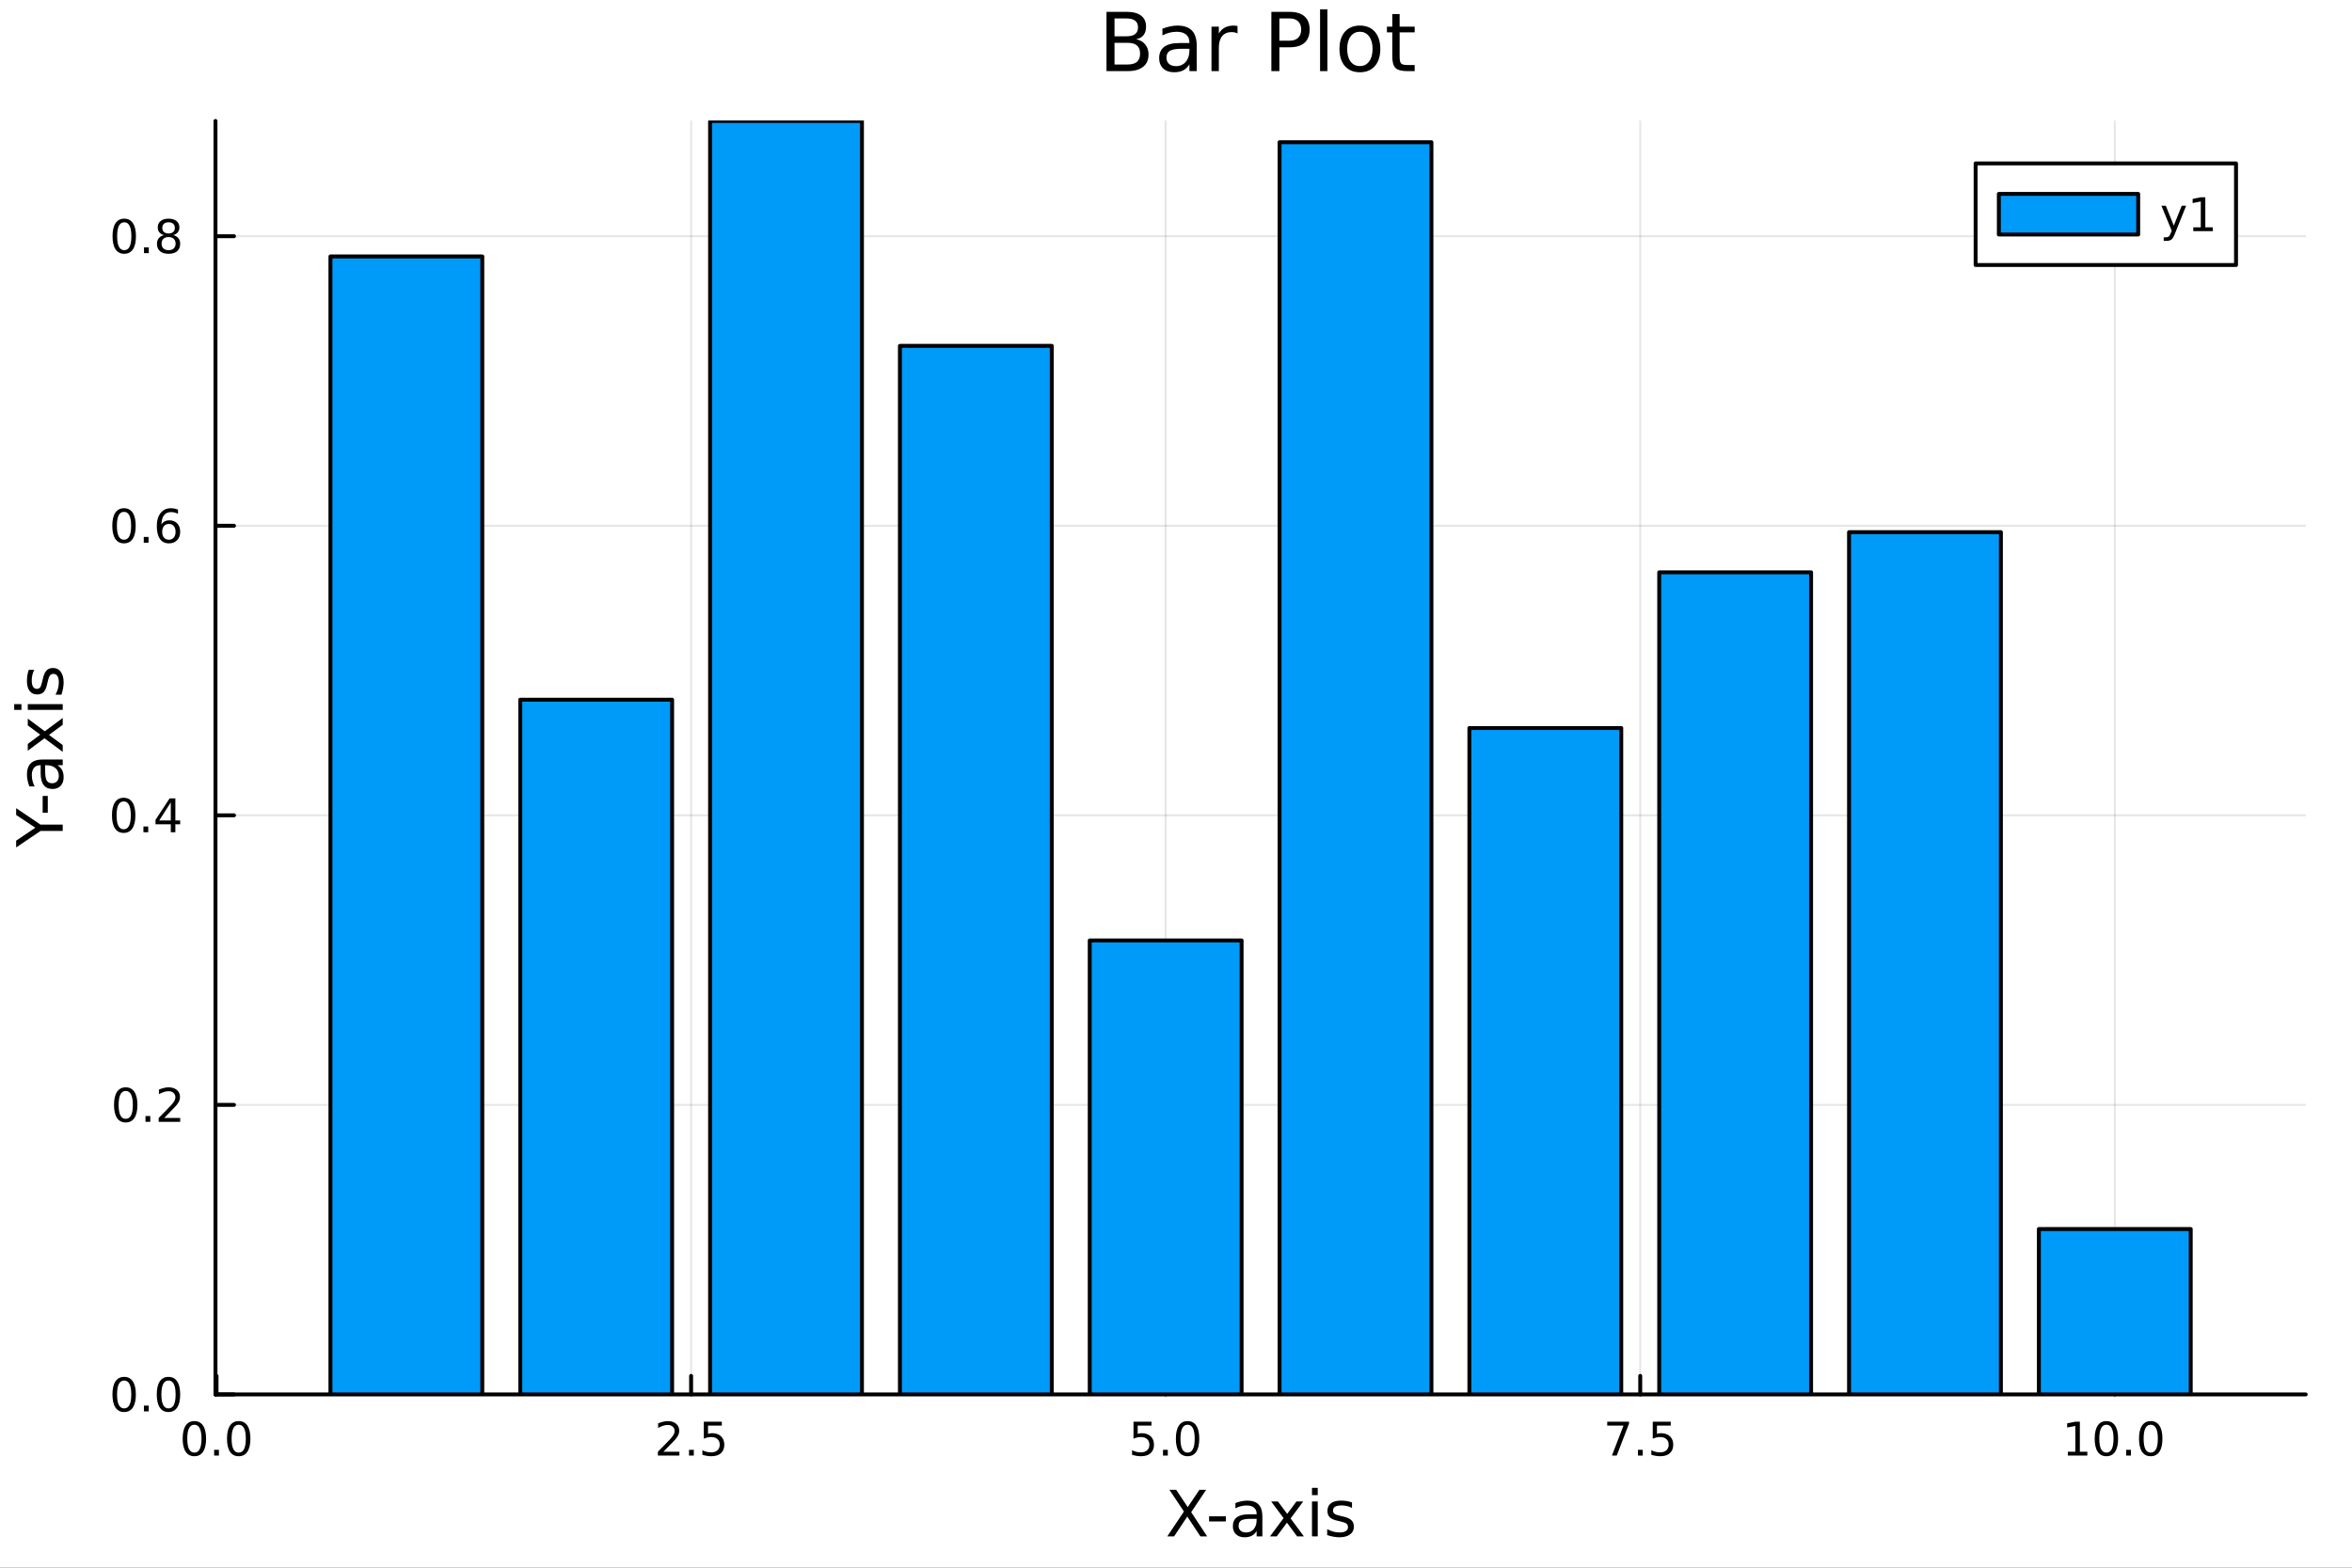 <?xml version="1.0" encoding="utf-8"?>
<svg xmlns="http://www.w3.org/2000/svg" xmlns:xlink="http://www.w3.org/1999/xlink" width="600" height="400" viewBox="0 0 2400 1600">
<rect x="0" y="0" width="2400" height="1600" fill="#333333" stroke="none"/>
<defs>
  <clipPath id="clip160">
    <rect x="0" y="0" width="2400" height="1600"/>
  </clipPath>
</defs>
<path clip-path="url(#clip160)" d="M0 1600 L2400 1600 L2400 8.88178e-14 L0 8.88178e-14  Z" fill="#ffffff" fill-rule="evenodd" fill-opacity="1"/>
<defs>
  <clipPath id="clip161">
    <rect x="480" y="0" width="1681" height="1600"/>
  </clipPath>
</defs>
<path clip-path="url(#clip160)" d="M219.866 1423.18 L2352.76 1423.18 L2352.76 123.472 L219.866 123.472  Z" fill="#ffffff" fill-rule="evenodd" fill-opacity="1"/>
<defs>
  <clipPath id="clip162">
    <rect x="219" y="123" width="2134" height="1301"/>
  </clipPath>
</defs>
<polyline clip-path="url(#clip162)" style="stroke:#000000; stroke-linecap:round; stroke-linejoin:round; stroke-width:2; stroke-opacity:0.1; fill:none" points="220.959,1423.18 220.959,123.472 "/>
<polyline clip-path="url(#clip162)" style="stroke:#000000; stroke-linecap:round; stroke-linejoin:round; stroke-width:2; stroke-opacity:0.1; fill:none" points="705.21,1423.18 705.21,123.472 "/>
<polyline clip-path="url(#clip162)" style="stroke:#000000; stroke-linecap:round; stroke-linejoin:round; stroke-width:2; stroke-opacity:0.1; fill:none" points="1189.46,1423.18 1189.46,123.472 "/>
<polyline clip-path="url(#clip162)" style="stroke:#000000; stroke-linecap:round; stroke-linejoin:round; stroke-width:2; stroke-opacity:0.1; fill:none" points="1673.71,1423.18 1673.71,123.472 "/>
<polyline clip-path="url(#clip162)" style="stroke:#000000; stroke-linecap:round; stroke-linejoin:round; stroke-width:2; stroke-opacity:0.1; fill:none" points="2157.96,1423.18 2157.96,123.472 "/>
<polyline clip-path="url(#clip160)" style="stroke:#000000; stroke-linecap:round; stroke-linejoin:round; stroke-width:4; stroke-opacity:1; fill:none" points="219.866,1423.18 2352.76,1423.18 "/>
<polyline clip-path="url(#clip160)" style="stroke:#000000; stroke-linecap:round; stroke-linejoin:round; stroke-width:4; stroke-opacity:1; fill:none" points="220.959,1423.18 220.959,1404.28 "/>
<polyline clip-path="url(#clip160)" style="stroke:#000000; stroke-linecap:round; stroke-linejoin:round; stroke-width:4; stroke-opacity:1; fill:none" points="705.21,1423.18 705.21,1404.28 "/>
<polyline clip-path="url(#clip160)" style="stroke:#000000; stroke-linecap:round; stroke-linejoin:round; stroke-width:4; stroke-opacity:1; fill:none" points="1189.46,1423.18 1189.46,1404.28 "/>
<polyline clip-path="url(#clip160)" style="stroke:#000000; stroke-linecap:round; stroke-linejoin:round; stroke-width:4; stroke-opacity:1; fill:none" points="1673.71,1423.18 1673.71,1404.28 "/>
<polyline clip-path="url(#clip160)" style="stroke:#000000; stroke-linecap:round; stroke-linejoin:round; stroke-width:4; stroke-opacity:1; fill:none" points="2157.96,1423.18 2157.96,1404.28 "/>
<path clip-path="url(#clip160)" d="M198.343 1454.1 Q194.732 1454.1 192.903 1457.66 Q191.098 1461.2 191.098 1468.33 Q191.098 1475.44 192.903 1479.01 Q194.732 1482.55 198.343 1482.55 Q201.977 1482.55 203.783 1479.01 Q205.612 1475.44 205.612 1468.33 Q205.612 1461.2 203.783 1457.66 Q201.977 1454.1 198.343 1454.1 M198.343 1450.39 Q204.153 1450.39 207.209 1455 Q210.287 1459.58 210.287 1468.33 Q210.287 1477.06 207.209 1481.67 Q204.153 1486.25 198.343 1486.25 Q192.533 1486.25 189.454 1481.67 Q186.399 1477.06 186.399 1468.33 Q186.399 1459.58 189.454 1455 Q192.533 1450.39 198.343 1450.39 Z" fill="#000000" fill-rule="nonzero" fill-opacity="1" /><path clip-path="url(#clip160)" d="M218.505 1479.7 L223.389 1479.7 L223.389 1485.58 L218.505 1485.58 L218.505 1479.7 Z" fill="#000000" fill-rule="nonzero" fill-opacity="1" /><path clip-path="url(#clip160)" d="M243.574 1454.1 Q239.963 1454.1 238.135 1457.66 Q236.329 1461.2 236.329 1468.33 Q236.329 1475.44 238.135 1479.01 Q239.963 1482.55 243.574 1482.55 Q247.209 1482.55 249.014 1479.01 Q250.843 1475.44 250.843 1468.33 Q250.843 1461.2 249.014 1457.66 Q247.209 1454.1 243.574 1454.1 M243.574 1450.39 Q249.385 1450.39 252.44 1455 Q255.519 1459.58 255.519 1468.33 Q255.519 1477.06 252.44 1481.67 Q249.385 1486.25 243.574 1486.25 Q237.764 1486.25 234.686 1481.67 Q231.63 1477.06 231.63 1468.33 Q231.63 1459.58 234.686 1455 Q237.764 1450.39 243.574 1450.39 Z" fill="#000000" fill-rule="nonzero" fill-opacity="1" /><path clip-path="url(#clip160)" d="M676.946 1481.64 L693.265 1481.64 L693.265 1485.58 L671.321 1485.58 L671.321 1481.64 Q673.983 1478.89 678.566 1474.26 Q683.173 1469.61 684.353 1468.27 Q686.599 1465.74 687.478 1464.01 Q688.381 1462.25 688.381 1460.56 Q688.381 1457.8 686.437 1456.07 Q684.515 1454.33 681.414 1454.33 Q679.215 1454.33 676.761 1455.09 Q674.33 1455.86 671.553 1457.41 L671.553 1452.69 Q674.377 1451.55 676.83 1450.97 Q679.284 1450.39 681.321 1450.39 Q686.691 1450.39 689.886 1453.08 Q693.08 1455.77 693.08 1460.26 Q693.08 1462.39 692.27 1464.31 Q691.483 1466.2 689.377 1468.8 Q688.798 1469.47 685.696 1472.69 Q682.594 1475.88 676.946 1481.64 Z" fill="#000000" fill-rule="nonzero" fill-opacity="1" /><path clip-path="url(#clip160)" d="M703.08 1479.7 L707.964 1479.7 L707.964 1485.58 L703.08 1485.58 L703.08 1479.7 Z" fill="#000000" fill-rule="nonzero" fill-opacity="1" /><path clip-path="url(#clip160)" d="M718.196 1451.02 L736.552 1451.02 L736.552 1454.96 L722.478 1454.96 L722.478 1463.43 Q723.497 1463.08 724.515 1462.92 Q725.534 1462.73 726.552 1462.73 Q732.339 1462.73 735.719 1465.9 Q739.099 1469.08 739.099 1474.49 Q739.099 1480.07 735.626 1483.17 Q732.154 1486.25 725.835 1486.25 Q723.659 1486.25 721.39 1485.88 Q719.145 1485.51 716.738 1484.77 L716.738 1480.07 Q718.821 1481.2 721.043 1481.76 Q723.265 1482.32 725.742 1482.32 Q729.747 1482.32 732.085 1480.21 Q734.423 1478.1 734.423 1474.49 Q734.423 1470.88 732.085 1468.77 Q729.747 1466.67 725.742 1466.67 Q723.867 1466.67 721.992 1467.08 Q720.14 1467.5 718.196 1468.38 L718.196 1451.02 Z" fill="#000000" fill-rule="nonzero" fill-opacity="1" /><path clip-path="url(#clip160)" d="M1156.63 1451.02 L1174.98 1451.02 L1174.98 1454.96 L1160.91 1454.96 L1160.91 1463.43 Q1161.93 1463.08 1162.94 1462.92 Q1163.96 1462.73 1164.98 1462.73 Q1170.77 1462.73 1174.15 1465.9 Q1177.53 1469.08 1177.53 1474.49 Q1177.53 1480.07 1174.06 1483.17 Q1170.58 1486.25 1164.26 1486.25 Q1162.09 1486.25 1159.82 1485.88 Q1157.57 1485.51 1155.17 1484.77 L1155.17 1480.07 Q1157.25 1481.2 1159.47 1481.76 Q1161.69 1482.32 1164.17 1482.32 Q1168.18 1482.32 1170.51 1480.21 Q1172.85 1478.1 1172.85 1474.49 Q1172.85 1470.88 1170.51 1468.77 Q1168.18 1466.67 1164.17 1466.67 Q1162.3 1466.67 1160.42 1467.08 Q1158.57 1467.5 1156.63 1468.38 L1156.63 1451.02 Z" fill="#000000" fill-rule="nonzero" fill-opacity="1" /><path clip-path="url(#clip160)" d="M1186.74 1479.7 L1191.63 1479.7 L1191.63 1485.58 L1186.74 1485.58 L1186.74 1479.7 Z" fill="#000000" fill-rule="nonzero" fill-opacity="1" /><path clip-path="url(#clip160)" d="M1211.81 1454.1 Q1208.2 1454.1 1206.37 1457.66 Q1204.56 1461.2 1204.56 1468.33 Q1204.56 1475.44 1206.37 1479.01 Q1208.2 1482.55 1211.81 1482.55 Q1215.44 1482.55 1217.25 1479.01 Q1219.08 1475.44 1219.08 1468.33 Q1219.08 1461.2 1217.25 1457.66 Q1215.44 1454.1 1211.81 1454.1 M1211.81 1450.39 Q1217.62 1450.39 1220.68 1455 Q1223.75 1459.58 1223.75 1468.33 Q1223.75 1477.06 1220.68 1481.67 Q1217.62 1486.25 1211.81 1486.25 Q1206 1486.25 1202.92 1481.67 Q1199.87 1477.06 1199.87 1468.33 Q1199.87 1459.58 1202.92 1455 Q1206 1450.39 1211.81 1450.39 Z" fill="#000000" fill-rule="nonzero" fill-opacity="1" /><path clip-path="url(#clip160)" d="M1640.03 1451.02 L1662.25 1451.02 L1662.25 1453.01 L1649.71 1485.58 L1644.82 1485.58 L1656.63 1454.96 L1640.03 1454.96 L1640.03 1451.02 Z" fill="#000000" fill-rule="nonzero" fill-opacity="1" /><path clip-path="url(#clip160)" d="M1671.37 1479.7 L1676.26 1479.7 L1676.26 1485.58 L1671.37 1485.58 L1671.37 1479.7 Z" fill="#000000" fill-rule="nonzero" fill-opacity="1" /><path clip-path="url(#clip160)" d="M1686.49 1451.02 L1704.85 1451.02 L1704.85 1454.96 L1690.77 1454.96 L1690.77 1463.43 Q1691.79 1463.08 1692.81 1462.92 Q1693.83 1462.73 1694.85 1462.73 Q1700.63 1462.73 1704.01 1465.9 Q1707.39 1469.08 1707.39 1474.49 Q1707.39 1480.07 1703.92 1483.17 Q1700.45 1486.25 1694.13 1486.25 Q1691.95 1486.25 1689.68 1485.88 Q1687.44 1485.51 1685.03 1484.77 L1685.03 1480.07 Q1687.11 1481.2 1689.34 1481.76 Q1691.56 1482.32 1694.04 1482.32 Q1698.04 1482.32 1700.38 1480.21 Q1702.72 1478.1 1702.72 1474.49 Q1702.72 1470.88 1700.38 1468.77 Q1698.04 1466.67 1694.04 1466.67 Q1692.16 1466.67 1690.29 1467.08 Q1688.43 1467.5 1686.49 1468.38 L1686.49 1451.02 Z" fill="#000000" fill-rule="nonzero" fill-opacity="1" /><path clip-path="url(#clip160)" d="M2110.04 1481.64 L2117.67 1481.64 L2117.67 1455.28 L2109.36 1456.95 L2109.36 1452.69 L2117.63 1451.02 L2122.3 1451.02 L2122.3 1481.64 L2129.94 1481.64 L2129.94 1485.58 L2110.04 1485.58 L2110.04 1481.64 Z" fill="#000000" fill-rule="nonzero" fill-opacity="1" /><path clip-path="url(#clip160)" d="M2149.39 1454.1 Q2145.78 1454.1 2143.95 1457.66 Q2142.14 1461.2 2142.14 1468.33 Q2142.14 1475.44 2143.95 1479.01 Q2145.78 1482.55 2149.39 1482.55 Q2153.02 1482.55 2154.83 1479.01 Q2156.66 1475.44 2156.66 1468.33 Q2156.66 1461.2 2154.83 1457.66 Q2153.02 1454.1 2149.39 1454.1 M2149.39 1450.39 Q2155.2 1450.39 2158.25 1455 Q2161.33 1459.58 2161.33 1468.33 Q2161.33 1477.06 2158.25 1481.67 Q2155.2 1486.25 2149.39 1486.25 Q2143.58 1486.25 2140.5 1481.67 Q2137.44 1477.06 2137.44 1468.33 Q2137.44 1459.58 2140.5 1455 Q2143.58 1450.39 2149.39 1450.39 Z" fill="#000000" fill-rule="nonzero" fill-opacity="1" /><path clip-path="url(#clip160)" d="M2169.55 1479.7 L2174.43 1479.7 L2174.43 1485.58 L2169.55 1485.58 L2169.55 1479.7 Z" fill="#000000" fill-rule="nonzero" fill-opacity="1" /><path clip-path="url(#clip160)" d="M2194.62 1454.1 Q2191.01 1454.1 2189.18 1457.66 Q2187.37 1461.2 2187.37 1468.33 Q2187.37 1475.44 2189.18 1479.01 Q2191.01 1482.55 2194.62 1482.55 Q2198.25 1482.55 2200.06 1479.01 Q2201.89 1475.44 2201.89 1468.33 Q2201.89 1461.2 2200.06 1457.66 Q2198.25 1454.1 2194.62 1454.1 M2194.62 1450.39 Q2200.43 1450.39 2203.48 1455 Q2206.56 1459.58 2206.56 1468.33 Q2206.56 1477.06 2203.48 1481.67 Q2200.43 1486.25 2194.62 1486.25 Q2188.81 1486.25 2185.73 1481.67 Q2182.67 1477.06 2182.67 1468.33 Q2182.67 1459.58 2185.73 1455 Q2188.81 1450.39 2194.62 1450.39 Z" fill="#000000" fill-rule="nonzero" fill-opacity="1" /><path clip-path="url(#clip160)" d="M1193.28 1520.52 L1200.18 1520.52 L1211.99 1538.19 L1223.86 1520.52 L1230.77 1520.52 L1215.49 1543.34 L1231.79 1568.04 L1224.88 1568.04 L1211.51 1547.83 L1198.05 1568.04 L1191.11 1568.04 L1208.08 1542.68 L1193.28 1520.52 Z" fill="#000000" fill-rule="nonzero" fill-opacity="1" /><path clip-path="url(#clip160)" d="M1233.76 1547.58 L1250.92 1547.58 L1250.92 1552.8 L1233.76 1552.8 L1233.76 1547.58 Z" fill="#000000" fill-rule="nonzero" fill-opacity="1" /><path clip-path="url(#clip160)" d="M1276.44 1550.12 Q1269.35 1550.12 1266.61 1551.75 Q1263.87 1553.37 1263.87 1557.29 Q1263.87 1560.4 1265.91 1562.25 Q1267.98 1564.07 1271.51 1564.07 Q1276.38 1564.07 1279.31 1560.63 Q1282.27 1557.16 1282.27 1551.43 L1282.27 1550.12 L1276.44 1550.12 M1288.13 1547.71 L1288.13 1568.04 L1282.27 1568.04 L1282.27 1562.63 Q1280.26 1565.88 1277.27 1567.44 Q1274.28 1568.97 1269.95 1568.97 Q1264.48 1568.97 1261.23 1565.91 Q1258.02 1562.82 1258.02 1557.67 Q1258.02 1551.65 1262.03 1548.6 Q1266.07 1545.54 1274.06 1545.54 L1282.27 1545.54 L1282.27 1544.97 Q1282.27 1540.93 1279.6 1538.73 Q1276.95 1536.5 1272.15 1536.5 Q1269.09 1536.5 1266.2 1537.23 Q1263.3 1537.97 1260.63 1539.43 L1260.63 1534.02 Q1263.84 1532.78 1266.86 1532.17 Q1269.89 1531.54 1272.75 1531.54 Q1280.49 1531.54 1284.31 1535.55 Q1288.13 1539.56 1288.13 1547.71 Z" fill="#000000" fill-rule="nonzero" fill-opacity="1" /><path clip-path="url(#clip160)" d="M1329.82 1532.4 L1316.93 1549.74 L1330.49 1568.04 L1323.58 1568.04 L1313.21 1554.04 L1302.83 1568.04 L1295.92 1568.04 L1309.77 1549.39 L1297.1 1532.4 L1304.01 1532.4 L1313.46 1545.1 L1322.91 1532.4 L1329.82 1532.4 Z" fill="#000000" fill-rule="nonzero" fill-opacity="1" /><path clip-path="url(#clip160)" d="M1338.76 1532.4 L1344.62 1532.4 L1344.62 1568.04 L1338.76 1568.04 L1338.76 1532.4 M1338.76 1518.52 L1344.62 1518.52 L1344.62 1525.93 L1338.76 1525.93 L1338.76 1518.52 Z" fill="#000000" fill-rule="nonzero" fill-opacity="1" /><path clip-path="url(#clip160)" d="M1379.6 1533.45 L1379.6 1538.98 Q1377.12 1537.71 1374.44 1537.07 Q1371.77 1536.44 1368.91 1536.44 Q1364.55 1536.44 1362.35 1537.77 Q1360.19 1539.11 1360.19 1541.79 Q1360.19 1543.82 1361.74 1545 Q1363.3 1546.15 1368.01 1547.2 L1370.02 1547.64 Q1376.26 1548.98 1378.87 1551.43 Q1381.51 1553.85 1381.51 1558.21 Q1381.51 1563.17 1377.56 1566.07 Q1373.65 1568.97 1366.77 1568.97 Q1363.91 1568.97 1360.79 1568.39 Q1357.7 1567.85 1354.27 1566.74 L1354.27 1560.69 Q1357.51 1562.38 1360.66 1563.24 Q1363.81 1564.07 1366.9 1564.07 Q1371.04 1564.07 1373.27 1562.66 Q1375.49 1561.23 1375.49 1558.65 Q1375.49 1556.27 1373.87 1554.99 Q1372.28 1553.72 1366.84 1552.54 L1364.8 1552.07 Q1359.36 1550.92 1356.94 1548.56 Q1354.52 1546.18 1354.52 1542.04 Q1354.52 1537.01 1358.08 1534.27 Q1361.65 1531.54 1368.21 1531.54 Q1371.45 1531.54 1374.32 1532.01 Q1377.18 1532.49 1379.6 1533.45 Z" fill="#000000" fill-rule="nonzero" fill-opacity="1" /><polyline clip-path="url(#clip162)" style="stroke:#000000; stroke-linecap:round; stroke-linejoin:round; stroke-width:2; stroke-opacity:0.1; fill:none" points="219.866,1423.18 2352.76,1423.18 "/>
<polyline clip-path="url(#clip162)" style="stroke:#000000; stroke-linecap:round; stroke-linejoin:round; stroke-width:2; stroke-opacity:0.1; fill:none" points="219.866,1127.65 2352.76,1127.65 "/>
<polyline clip-path="url(#clip162)" style="stroke:#000000; stroke-linecap:round; stroke-linejoin:round; stroke-width:2; stroke-opacity:0.1; fill:none" points="219.866,832.129 2352.76,832.129 "/>
<polyline clip-path="url(#clip162)" style="stroke:#000000; stroke-linecap:round; stroke-linejoin:round; stroke-width:2; stroke-opacity:0.1; fill:none" points="219.866,536.604 2352.76,536.604 "/>
<polyline clip-path="url(#clip162)" style="stroke:#000000; stroke-linecap:round; stroke-linejoin:round; stroke-width:2; stroke-opacity:0.1; fill:none" points="219.866,241.079 2352.76,241.079 "/>
<polyline clip-path="url(#clip160)" style="stroke:#000000; stroke-linecap:round; stroke-linejoin:round; stroke-width:4; stroke-opacity:1; fill:none" points="219.866,1423.18 219.866,123.472 "/>
<polyline clip-path="url(#clip160)" style="stroke:#000000; stroke-linecap:round; stroke-linejoin:round; stroke-width:4; stroke-opacity:1; fill:none" points="219.866,1423.18 238.764,1423.18 "/>
<polyline clip-path="url(#clip160)" style="stroke:#000000; stroke-linecap:round; stroke-linejoin:round; stroke-width:4; stroke-opacity:1; fill:none" points="219.866,1127.65 238.764,1127.65 "/>
<polyline clip-path="url(#clip160)" style="stroke:#000000; stroke-linecap:round; stroke-linejoin:round; stroke-width:4; stroke-opacity:1; fill:none" points="219.866,832.129 238.764,832.129 "/>
<polyline clip-path="url(#clip160)" style="stroke:#000000; stroke-linecap:round; stroke-linejoin:round; stroke-width:4; stroke-opacity:1; fill:none" points="219.866,536.604 238.764,536.604 "/>
<polyline clip-path="url(#clip160)" style="stroke:#000000; stroke-linecap:round; stroke-linejoin:round; stroke-width:4; stroke-opacity:1; fill:none" points="219.866,241.079 238.764,241.079 "/>
<path clip-path="url(#clip160)" d="M126.691 1408.98 Q123.08 1408.98 121.251 1412.54 Q119.445 1416.08 119.445 1423.21 Q119.445 1430.32 121.251 1433.89 Q123.08 1437.43 126.691 1437.43 Q130.325 1437.43 132.13 1433.89 Q133.959 1430.32 133.959 1423.21 Q133.959 1416.08 132.13 1412.54 Q130.325 1408.98 126.691 1408.98 M126.691 1405.27 Q132.501 1405.27 135.556 1409.88 Q138.635 1414.46 138.635 1423.21 Q138.635 1431.94 135.556 1436.55 Q132.501 1441.13 126.691 1441.13 Q120.88 1441.13 117.802 1436.55 Q114.746 1431.94 114.746 1423.21 Q114.746 1414.46 117.802 1409.88 Q120.88 1405.27 126.691 1405.27 Z" fill="#000000" fill-rule="nonzero" fill-opacity="1" /><path clip-path="url(#clip160)" d="M146.853 1434.58 L151.737 1434.58 L151.737 1440.46 L146.853 1440.46 L146.853 1434.58 Z" fill="#000000" fill-rule="nonzero" fill-opacity="1" /><path clip-path="url(#clip160)" d="M171.922 1408.98 Q168.311 1408.98 166.482 1412.54 Q164.677 1416.08 164.677 1423.21 Q164.677 1430.32 166.482 1433.89 Q168.311 1437.43 171.922 1437.43 Q175.556 1437.43 177.362 1433.89 Q179.19 1430.32 179.19 1423.21 Q179.19 1416.08 177.362 1412.54 Q175.556 1408.98 171.922 1408.98 M171.922 1405.27 Q177.732 1405.27 180.788 1409.88 Q183.866 1414.46 183.866 1423.21 Q183.866 1431.94 180.788 1436.55 Q177.732 1441.13 171.922 1441.13 Q166.112 1441.13 163.033 1436.55 Q159.978 1431.94 159.978 1423.21 Q159.978 1414.46 163.033 1409.88 Q166.112 1405.27 171.922 1405.27 Z" fill="#000000" fill-rule="nonzero" fill-opacity="1" /><path clip-path="url(#clip160)" d="M128.288 1113.45 Q124.677 1113.45 122.848 1117.02 Q121.043 1120.56 121.043 1127.69 Q121.043 1134.8 122.848 1138.36 Q124.677 1141.9 128.288 1141.9 Q131.922 1141.9 133.728 1138.36 Q135.556 1134.8 135.556 1127.69 Q135.556 1120.56 133.728 1117.02 Q131.922 1113.45 128.288 1113.45 M128.288 1109.75 Q134.098 1109.75 137.154 1114.36 Q140.232 1118.94 140.232 1127.69 Q140.232 1136.42 137.154 1141.02 Q134.098 1145.61 128.288 1145.61 Q122.478 1145.61 119.399 1141.02 Q116.343 1136.42 116.343 1127.69 Q116.343 1118.94 119.399 1114.36 Q122.478 1109.75 128.288 1109.75 Z" fill="#000000" fill-rule="nonzero" fill-opacity="1" /><path clip-path="url(#clip160)" d="M148.45 1139.05 L153.334 1139.05 L153.334 1144.93 L148.45 1144.93 L148.45 1139.05 Z" fill="#000000" fill-rule="nonzero" fill-opacity="1" /><path clip-path="url(#clip160)" d="M167.547 1141 L183.866 1141 L183.866 1144.93 L161.922 1144.93 L161.922 1141 Q164.584 1138.24 169.167 1133.62 Q173.774 1128.96 174.954 1127.62 Q177.2 1125.1 178.079 1123.36 Q178.982 1121.6 178.982 1119.91 Q178.982 1117.16 177.038 1115.42 Q175.116 1113.68 172.014 1113.68 Q169.815 1113.68 167.362 1114.45 Q164.931 1115.21 162.153 1116.76 L162.153 1112.04 Q164.977 1110.91 167.431 1110.33 Q169.885 1109.75 171.922 1109.75 Q177.292 1109.75 180.487 1112.43 Q183.681 1115.12 183.681 1119.61 Q183.681 1121.74 182.871 1123.66 Q182.084 1125.56 179.977 1128.15 Q179.399 1128.82 176.297 1132.04 Q173.195 1135.24 167.547 1141 Z" fill="#000000" fill-rule="nonzero" fill-opacity="1" /><path clip-path="url(#clip160)" d="M126.205 817.928 Q122.593 817.928 120.765 821.493 Q118.959 825.034 118.959 832.164 Q118.959 839.27 120.765 842.835 Q122.593 846.377 126.205 846.377 Q129.839 846.377 131.644 842.835 Q133.473 839.27 133.473 832.164 Q133.473 825.034 131.644 821.493 Q129.839 817.928 126.205 817.928 M126.205 814.224 Q132.015 814.224 135.07 818.831 Q138.149 823.414 138.149 832.164 Q138.149 840.891 135.07 845.497 Q132.015 850.081 126.205 850.081 Q120.394 850.081 117.316 845.497 Q114.26 840.891 114.26 832.164 Q114.26 823.414 117.316 818.831 Q120.394 814.224 126.205 814.224 Z" fill="#000000" fill-rule="nonzero" fill-opacity="1" /><path clip-path="url(#clip160)" d="M146.366 843.53 L151.251 843.53 L151.251 849.409 L146.366 849.409 L146.366 843.53 Z" fill="#000000" fill-rule="nonzero" fill-opacity="1" /><path clip-path="url(#clip160)" d="M174.283 818.923 L162.477 837.372 L174.283 837.372 L174.283 818.923 M173.056 814.849 L178.936 814.849 L178.936 837.372 L183.866 837.372 L183.866 841.261 L178.936 841.261 L178.936 849.409 L174.283 849.409 L174.283 841.261 L158.681 841.261 L158.681 836.747 L173.056 814.849 Z" fill="#000000" fill-rule="nonzero" fill-opacity="1" /><path clip-path="url(#clip160)" d="M126.529 522.403 Q122.918 522.403 121.089 525.968 Q119.283 529.509 119.283 536.639 Q119.283 543.745 121.089 547.31 Q122.918 550.852 126.529 550.852 Q130.163 550.852 131.968 547.31 Q133.797 543.745 133.797 536.639 Q133.797 529.509 131.968 525.968 Q130.163 522.403 126.529 522.403 M126.529 518.699 Q132.339 518.699 135.394 523.306 Q138.473 527.889 138.473 536.639 Q138.473 545.366 135.394 549.972 Q132.339 554.555 126.529 554.555 Q120.718 554.555 117.64 549.972 Q114.584 545.366 114.584 536.639 Q114.584 527.889 117.64 523.306 Q120.718 518.699 126.529 518.699 Z" fill="#000000" fill-rule="nonzero" fill-opacity="1" /><path clip-path="url(#clip160)" d="M146.691 548.004 L151.575 548.004 L151.575 553.884 L146.691 553.884 L146.691 548.004 Z" fill="#000000" fill-rule="nonzero" fill-opacity="1" /><path clip-path="url(#clip160)" d="M172.339 534.741 Q169.19 534.741 167.339 536.893 Q165.51 539.046 165.51 542.796 Q165.51 546.523 167.339 548.699 Q169.19 550.852 172.339 550.852 Q175.487 550.852 177.315 548.699 Q179.167 546.523 179.167 542.796 Q179.167 539.046 177.315 536.893 Q175.487 534.741 172.339 534.741 M181.621 520.088 L181.621 524.347 Q179.862 523.514 178.056 523.074 Q176.274 522.634 174.514 522.634 Q169.885 522.634 167.431 525.759 Q165.001 528.884 164.653 535.204 Q166.019 533.19 168.079 532.125 Q170.139 531.037 172.616 531.037 Q177.825 531.037 180.834 534.208 Q183.866 537.356 183.866 542.796 Q183.866 548.12 180.718 551.338 Q177.57 554.555 172.339 554.555 Q166.343 554.555 163.172 549.972 Q160.001 545.366 160.001 536.639 Q160.001 528.444 163.89 523.583 Q167.778 518.699 174.329 518.699 Q176.089 518.699 177.871 519.046 Q179.676 519.393 181.621 520.088 Z" fill="#000000" fill-rule="nonzero" fill-opacity="1" /><path clip-path="url(#clip160)" d="M126.783 226.877 Q123.172 226.877 121.343 230.442 Q119.538 233.984 119.538 241.114 Q119.538 248.22 121.343 251.785 Q123.172 255.326 126.783 255.326 Q130.417 255.326 132.223 251.785 Q134.052 248.22 134.052 241.114 Q134.052 233.984 132.223 230.442 Q130.417 226.877 126.783 226.877 M126.783 223.174 Q132.593 223.174 135.649 227.78 Q138.728 232.364 138.728 241.114 Q138.728 249.84 135.649 254.447 Q132.593 259.03 126.783 259.03 Q120.973 259.03 117.894 254.447 Q114.839 249.84 114.839 241.114 Q114.839 232.364 117.894 227.78 Q120.973 223.174 126.783 223.174 Z" fill="#000000" fill-rule="nonzero" fill-opacity="1" /><path clip-path="url(#clip160)" d="M146.945 252.479 L151.829 252.479 L151.829 258.359 L146.945 258.359 L146.945 252.479 Z" fill="#000000" fill-rule="nonzero" fill-opacity="1" /><path clip-path="url(#clip160)" d="M172.014 241.947 Q168.681 241.947 166.76 243.729 Q164.862 245.512 164.862 248.637 Q164.862 251.762 166.76 253.544 Q168.681 255.326 172.014 255.326 Q175.348 255.326 177.269 253.544 Q179.19 251.738 179.19 248.637 Q179.19 245.512 177.269 243.729 Q175.371 241.947 172.014 241.947 M167.339 239.956 Q164.329 239.215 162.64 237.155 Q160.973 235.095 160.973 232.132 Q160.973 227.989 163.913 225.581 Q166.876 223.174 172.014 223.174 Q177.176 223.174 180.116 225.581 Q183.056 227.989 183.056 232.132 Q183.056 235.095 181.366 237.155 Q179.7 239.215 176.714 239.956 Q180.093 240.743 181.968 243.035 Q183.866 245.326 183.866 248.637 Q183.866 253.66 180.788 256.345 Q177.732 259.03 172.014 259.03 Q166.297 259.03 163.218 256.345 Q160.163 253.66 160.163 248.637 Q160.163 245.326 162.061 243.035 Q163.959 240.743 167.339 239.956 M165.626 232.572 Q165.626 235.257 167.292 236.762 Q168.982 238.266 172.014 238.266 Q175.024 238.266 176.714 236.762 Q178.426 235.257 178.426 232.572 Q178.426 229.887 176.714 228.382 Q175.024 226.877 172.014 226.877 Q168.982 226.877 167.292 228.382 Q165.626 229.887 165.626 232.572 Z" fill="#000000" fill-rule="nonzero" fill-opacity="1" /><path clip-path="url(#clip160)" d="M16.484 864.897 L16.484 857.99 L36.027 844.813 L16.484 831.731 L16.484 824.825 L41.374 841.63 L64.004 841.63 L64.004 848.091 L41.374 848.091 L16.484 864.897 Z" fill="#000000" fill-rule="nonzero" fill-opacity="1" /><path clip-path="url(#clip160)" d="M43.538 829.503 L43.538 812.348 L48.758 812.348 L48.758 829.503 L43.538 829.503 Z" fill="#000000" fill-rule="nonzero" fill-opacity="1" /><path clip-path="url(#clip160)" d="M46.085 786.821 Q46.085 793.919 47.708 796.656 Q49.331 799.394 53.246 799.394 Q56.365 799.394 58.211 797.357 Q60.026 795.288 60.026 791.755 Q60.026 786.885 56.588 783.957 Q53.119 780.997 47.39 780.997 L46.085 780.997 L46.085 786.821 M43.666 775.14 L64.004 775.14 L64.004 780.997 L58.593 780.997 Q61.84 783.002 63.399 785.994 Q64.927 788.986 64.927 793.314 Q64.927 798.789 61.872 802.035 Q58.784 805.25 53.628 805.25 Q47.612 805.25 44.557 801.24 Q41.501 797.197 41.501 789.208 L41.501 780.997 L40.928 780.997 Q36.886 780.997 34.69 783.67 Q32.462 786.312 32.462 791.118 Q32.462 794.174 33.194 797.07 Q33.926 799.966 35.39 802.64 L29.98 802.64 Q28.738 799.425 28.133 796.402 Q27.497 793.378 27.497 790.513 Q27.497 782.779 31.507 778.96 Q35.518 775.14 43.666 775.14 Z" fill="#000000" fill-rule="nonzero" fill-opacity="1" /><path clip-path="url(#clip160)" d="M28.356 733.445 L45.703 746.335 L64.004 732.776 L64.004 739.683 L50 750.059 L64.004 760.435 L64.004 767.342 L45.353 753.497 L28.356 766.165 L28.356 759.258 L41.056 749.805 L28.356 740.352 L28.356 733.445 Z" fill="#000000" fill-rule="nonzero" fill-opacity="1" /><path clip-path="url(#clip160)" d="M28.356 724.501 L28.356 718.645 L64.004 718.645 L64.004 724.501 L28.356 724.501 M14.479 724.501 L14.479 718.645 L21.895 718.645 L21.895 724.501 L14.479 724.501 Z" fill="#000000" fill-rule="nonzero" fill-opacity="1" /><path clip-path="url(#clip160)" d="M29.407 683.665 L34.945 683.665 Q33.672 686.148 33.035 688.821 Q32.398 691.495 32.398 694.359 Q32.398 698.72 33.735 700.916 Q35.072 703.08 37.746 703.08 Q39.783 703.08 40.96 701.521 Q42.106 699.961 43.157 695.251 L43.602 693.245 Q44.939 687.007 47.39 684.397 Q49.809 681.755 54.169 681.755 Q59.134 681.755 62.031 685.702 Q64.927 689.617 64.927 696.492 Q64.927 699.356 64.354 702.476 Q63.813 705.563 62.699 709.001 L56.652 709.001 Q58.339 705.754 59.198 702.603 Q60.026 699.452 60.026 696.365 Q60.026 692.227 58.625 689.999 Q57.193 687.771 54.615 687.771 Q52.228 687.771 50.955 689.394 Q49.681 690.986 48.504 696.428 L48.026 698.465 Q46.88 703.908 44.525 706.327 Q42.138 708.746 38 708.746 Q32.971 708.746 30.234 705.181 Q27.497 701.616 27.497 695.06 Q27.497 691.813 27.974 688.949 Q28.452 686.084 29.407 683.665 Z" fill="#000000" fill-rule="nonzero" fill-opacity="1" /><path clip-path="url(#clip160)" d="M1137.26 43.693 L1137.26 65.852 L1150.38 65.852 Q1156.99 65.852 1160.15 63.137 Q1163.35 60.383 1163.35 54.752 Q1163.35 49.081 1160.15 46.407 Q1156.99 43.693 1150.38 43.693 L1137.26 43.693 M1137.26 18.82 L1137.26 37.05 L1149.37 37.05 Q1155.37 37.05 1158.28 34.822 Q1161.24 32.553 1161.24 27.935 Q1161.24 23.358 1158.28 21.089 Q1155.37 18.82 1149.37 18.82 L1137.26 18.82 M1129.08 12.096 L1149.98 12.096 Q1159.34 12.096 1164.4 15.985 Q1169.46 19.874 1169.46 27.044 Q1169.46 32.594 1166.87 35.875 Q1164.28 39.156 1159.25 39.966 Q1165.29 41.263 1168.61 45.394 Q1171.97 49.486 1171.97 55.643 Q1171.97 63.745 1166.47 68.16 Q1160.96 72.576 1150.79 72.576 L1129.08 72.576 L1129.08 12.096 Z" fill="#000000" fill-rule="nonzero" fill-opacity="1" /><path clip-path="url(#clip160)" d="M1206.29 49.769 Q1197.25 49.769 1193.77 51.835 Q1190.28 53.901 1190.28 58.884 Q1190.28 62.854 1192.88 65.203 Q1195.51 67.512 1200.01 67.512 Q1206.2 67.512 1209.93 63.137 Q1213.7 58.722 1213.7 51.43 L1213.7 49.769 L1206.29 49.769 M1221.15 46.691 L1221.15 72.576 L1213.7 72.576 L1213.7 65.689 Q1211.15 69.821 1207.34 71.806 Q1203.53 73.751 1198.02 73.751 Q1191.05 73.751 1186.92 69.862 Q1182.83 65.933 1182.83 59.37 Q1182.83 51.714 1187.93 47.825 Q1193.08 43.936 1203.25 43.936 L1213.7 43.936 L1213.7 43.207 Q1213.7 38.062 1210.3 35.267 Q1206.93 32.431 1200.82 32.431 Q1196.93 32.431 1193.24 33.363 Q1189.56 34.295 1186.15 36.158 L1186.15 29.272 Q1190.24 27.692 1194.09 26.922 Q1197.94 26.112 1201.59 26.112 Q1211.43 26.112 1216.29 31.216 Q1221.15 36.32 1221.15 46.691 Z" fill="#000000" fill-rule="nonzero" fill-opacity="1" /><path clip-path="url(#clip160)" d="M1262.8 34.173 Q1261.54 33.444 1260.04 33.12 Q1258.58 32.756 1256.8 32.756 Q1250.48 32.756 1247.08 36.888 Q1243.72 40.979 1243.72 48.676 L1243.72 72.576 L1236.22 72.576 L1236.22 27.206 L1243.72 27.206 L1243.72 34.254 Q1246.07 30.122 1249.83 28.138 Q1253.6 26.112 1258.99 26.112 Q1259.76 26.112 1260.69 26.234 Q1261.62 26.315 1262.76 26.517 L1262.8 34.173 Z" fill="#000000" fill-rule="nonzero" fill-opacity="1" /><path clip-path="url(#clip160)" d="M1305.49 18.82 L1305.49 41.546 L1315.78 41.546 Q1321.49 41.546 1324.61 38.589 Q1327.73 35.632 1327.73 30.163 Q1327.73 24.735 1324.61 21.778 Q1321.49 18.82 1315.78 18.82 L1305.49 18.82 M1297.31 12.096 L1315.78 12.096 Q1325.95 12.096 1331.13 16.714 Q1336.36 21.292 1336.36 30.163 Q1336.36 39.115 1331.13 43.693 Q1325.95 48.271 1315.78 48.271 L1305.49 48.271 L1305.49 72.576 L1297.31 72.576 L1297.31 12.096 Z" fill="#000000" fill-rule="nonzero" fill-opacity="1" /><path clip-path="url(#clip160)" d="M1347.01 9.544 L1354.47 9.544 L1354.47 72.576 L1347.01 72.576 L1347.01 9.544 Z" fill="#000000" fill-rule="nonzero" fill-opacity="1" /><path clip-path="url(#clip160)" d="M1387.64 32.431 Q1381.65 32.431 1378.17 37.131 Q1374.68 41.789 1374.68 49.931 Q1374.68 58.074 1378.12 62.773 Q1381.61 67.431 1387.64 67.431 Q1393.6 67.431 1397.08 62.732 Q1400.57 58.033 1400.57 49.931 Q1400.57 41.87 1397.08 37.171 Q1393.6 32.431 1387.64 32.431 M1387.64 26.112 Q1397.37 26.112 1402.92 32.431 Q1408.47 38.751 1408.47 49.931 Q1408.47 61.071 1402.92 67.431 Q1397.37 73.751 1387.64 73.751 Q1377.88 73.751 1372.33 67.431 Q1366.82 61.071 1366.82 49.931 Q1366.82 38.751 1372.33 32.431 Q1377.88 26.112 1387.64 26.112 Z" fill="#000000" fill-rule="nonzero" fill-opacity="1" /><path clip-path="url(#clip160)" d="M1428.19 14.324 L1428.19 27.206 L1443.55 27.206 L1443.55 32.999 L1428.19 32.999 L1428.19 57.628 Q1428.19 63.178 1429.69 64.758 Q1431.23 66.338 1435.89 66.338 L1443.55 66.338 L1443.55 72.576 L1435.89 72.576 Q1427.26 72.576 1423.98 69.376 Q1420.7 66.135 1420.7 57.628 L1420.7 32.999 L1415.23 32.999 L1415.23 27.206 L1420.7 27.206 L1420.7 14.324 L1428.19 14.324 Z" fill="#000000" fill-rule="nonzero" fill-opacity="1" /><path clip-path="url(#clip162)" d="M337.179 261.739 L337.179 1423.18 L492.139 1423.18 L492.139 261.739 L337.179 261.739 L337.179 261.739  Z" fill="#009af9" fill-rule="evenodd" fill-opacity="1"/>
<polyline clip-path="url(#clip162)" style="stroke:#000000; stroke-linecap:round; stroke-linejoin:round; stroke-width:4; stroke-opacity:1; fill:none" points="337.179,261.739 337.179,1423.18 492.139,1423.18 492.139,261.739 337.179,261.739 "/>
<path clip-path="url(#clip162)" d="M530.879 714.125 L530.879 1423.18 L685.84 1423.18 L685.84 714.125 L530.879 714.125 L530.879 714.125  Z" fill="#009af9" fill-rule="evenodd" fill-opacity="1"/>
<polyline clip-path="url(#clip162)" style="stroke:#000000; stroke-linecap:round; stroke-linejoin:round; stroke-width:4; stroke-opacity:1; fill:none" points="530.879,714.125 530.879,1423.18 685.84,1423.18 685.84,714.125 530.879,714.125 "/>
<path clip-path="url(#clip162)" d="M724.58 123.472 L724.58 1423.18 L879.54 1423.18 L879.54 123.472 L724.58 123.472 L724.58 123.472  Z" fill="#009af9" fill-rule="evenodd" fill-opacity="1"/>
<polyline clip-path="url(#clip162)" style="stroke:#000000; stroke-linecap:round; stroke-linejoin:round; stroke-width:4; stroke-opacity:1; fill:none" points="724.58,123.472 724.58,1423.18 879.54,1423.18 879.54,123.472 724.58,123.472 "/>
<path clip-path="url(#clip162)" d="M918.28 352.997 L918.28 1423.18 L1073.24 1423.18 L1073.24 352.997 L918.28 352.997 L918.28 352.997  Z" fill="#009af9" fill-rule="evenodd" fill-opacity="1"/>
<polyline clip-path="url(#clip162)" style="stroke:#000000; stroke-linecap:round; stroke-linejoin:round; stroke-width:4; stroke-opacity:1; fill:none" points="918.28,352.997 918.28,1423.18 1073.24,1423.18 1073.24,352.997 918.28,352.997 "/>
<path clip-path="url(#clip162)" d="M1111.98 959.854 L1111.98 1423.18 L1266.94 1423.18 L1266.94 959.854 L1111.98 959.854 L1111.98 959.854  Z" fill="#009af9" fill-rule="evenodd" fill-opacity="1"/>
<polyline clip-path="url(#clip162)" style="stroke:#000000; stroke-linecap:round; stroke-linejoin:round; stroke-width:4; stroke-opacity:1; fill:none" points="1111.98,959.854 1111.98,1423.18 1266.94,1423.18 1266.94,959.854 1111.98,959.854 "/>
<path clip-path="url(#clip162)" d="M1305.68 145.17 L1305.68 1423.18 L1460.64 1423.18 L1460.64 145.17 L1305.68 145.17 L1305.68 145.17  Z" fill="#009af9" fill-rule="evenodd" fill-opacity="1"/>
<polyline clip-path="url(#clip162)" style="stroke:#000000; stroke-linecap:round; stroke-linejoin:round; stroke-width:4; stroke-opacity:1; fill:none" points="1305.68,145.17 1305.68,1423.18 1460.64,1423.18 1460.64,145.17 1305.68,145.17 "/>
<path clip-path="url(#clip162)" d="M1499.38 743.032 L1499.38 1423.18 L1654.34 1423.18 L1654.34 743.032 L1499.38 743.032 L1499.38 743.032  Z" fill="#009af9" fill-rule="evenodd" fill-opacity="1"/>
<polyline clip-path="url(#clip162)" style="stroke:#000000; stroke-linecap:round; stroke-linejoin:round; stroke-width:4; stroke-opacity:1; fill:none" points="1499.38,743.032 1499.38,1423.18 1654.34,1423.18 1654.34,743.032 1499.38,743.032 "/>
<path clip-path="url(#clip162)" d="M1693.08 584.126 L1693.08 1423.18 L1848.04 1423.18 L1848.04 584.126 L1693.08 584.126 L1693.08 584.126  Z" fill="#009af9" fill-rule="evenodd" fill-opacity="1"/>
<polyline clip-path="url(#clip162)" style="stroke:#000000; stroke-linecap:round; stroke-linejoin:round; stroke-width:4; stroke-opacity:1; fill:none" points="1693.08,584.126 1693.08,1423.18 1848.04,1423.18 1848.04,584.126 1693.08,584.126 "/>
<path clip-path="url(#clip162)" d="M1886.78 543.133 L1886.78 1423.18 L2041.74 1423.18 L2041.74 543.133 L1886.78 543.133 L1886.78 543.133  Z" fill="#009af9" fill-rule="evenodd" fill-opacity="1"/>
<polyline clip-path="url(#clip162)" style="stroke:#000000; stroke-linecap:round; stroke-linejoin:round; stroke-width:4; stroke-opacity:1; fill:none" points="1886.78,543.133 1886.78,1423.18 2041.74,1423.18 2041.74,543.133 1886.78,543.133 "/>
<path clip-path="url(#clip162)" d="M2080.48 1254.36 L2080.48 1423.18 L2235.44 1423.18 L2235.44 1254.36 L2080.48 1254.36 L2080.48 1254.36  Z" fill="#009af9" fill-rule="evenodd" fill-opacity="1"/>
<polyline clip-path="url(#clip162)" style="stroke:#000000; stroke-linecap:round; stroke-linejoin:round; stroke-width:4; stroke-opacity:1; fill:none" points="2080.48,1254.36 2080.48,1423.18 2235.44,1423.18 2235.44,1254.36 2080.48,1254.36 "/>
<circle clip-path="url(#clip162)" style="fill:#009af9; stroke:none; fill-opacity:0" cx="414.659" cy="261.739" r="2"/>
<circle clip-path="url(#clip162)" style="fill:#009af9; stroke:none; fill-opacity:0" cx="608.36" cy="714.125" r="2"/>
<circle clip-path="url(#clip162)" style="fill:#009af9; stroke:none; fill-opacity:0" cx="802.06" cy="123.472" r="2"/>
<circle clip-path="url(#clip162)" style="fill:#009af9; stroke:none; fill-opacity:0" cx="995.76" cy="352.997" r="2"/>
<circle clip-path="url(#clip162)" style="fill:#009af9; stroke:none; fill-opacity:0" cx="1189.46" cy="959.854" r="2"/>
<circle clip-path="url(#clip162)" style="fill:#009af9; stroke:none; fill-opacity:0" cx="1383.16" cy="145.17" r="2"/>
<circle clip-path="url(#clip162)" style="fill:#009af9; stroke:none; fill-opacity:0" cx="1576.86" cy="743.032" r="2"/>
<circle clip-path="url(#clip162)" style="fill:#009af9; stroke:none; fill-opacity:0" cx="1770.56" cy="584.126" r="2"/>
<circle clip-path="url(#clip162)" style="fill:#009af9; stroke:none; fill-opacity:0" cx="1964.26" cy="543.133" r="2"/>
<circle clip-path="url(#clip162)" style="fill:#009af9; stroke:none; fill-opacity:0" cx="2157.96" cy="1254.36" r="2"/>
<path clip-path="url(#clip160)" d="M2015.94 270.476 L2281.66 270.476 L2281.66 166.796 L2015.94 166.796  Z" fill="#ffffff" fill-rule="evenodd" fill-opacity="1"/>
<polyline clip-path="url(#clip160)" style="stroke:#000000; stroke-linecap:round; stroke-linejoin:round; stroke-width:4; stroke-opacity:1; fill:none" points="2015.94,270.476 2281.66,270.476 2281.66,166.796 2015.94,166.796 2015.94,270.476 "/>
<path clip-path="url(#clip160)" d="M2039.64 239.372 L2181.83 239.372 L2181.83 197.9 L2039.64 197.9 L2039.64 239.372  Z" fill="#009af9" fill-rule="evenodd" fill-opacity="1"/>
<polyline clip-path="url(#clip160)" style="stroke:#000000; stroke-linecap:round; stroke-linejoin:round; stroke-width:4; stroke-opacity:1; fill:none" points="2039.64,239.372 2181.83,239.372 2181.83,197.9 2039.64,197.9 2039.64,239.372 "/>
<path clip-path="url(#clip160)" d="M2219.37 238.323 Q2217.57 242.953 2215.85 244.365 Q2214.14 245.777 2211.27 245.777 L2207.87 245.777 L2207.87 242.212 L2210.37 242.212 Q2212.13 242.212 2213.1 241.379 Q2214.07 240.545 2215.25 237.443 L2216.02 235.499 L2205.53 209.99 L2210.04 209.99 L2218.15 230.268 L2226.25 209.99 L2230.76 209.99 L2219.37 238.323 Z" fill="#000000" fill-rule="nonzero" fill-opacity="1" /><path clip-path="url(#clip160)" d="M2238.05 231.981 L2245.69 231.981 L2245.69 205.615 L2237.38 207.282 L2237.38 203.022 L2245.65 201.356 L2250.32 201.356 L2250.32 231.981 L2257.96 231.981 L2257.96 235.916 L2238.05 235.916 L2238.05 231.981 Z" fill="#000000" fill-rule="nonzero" fill-opacity="1" /></svg>